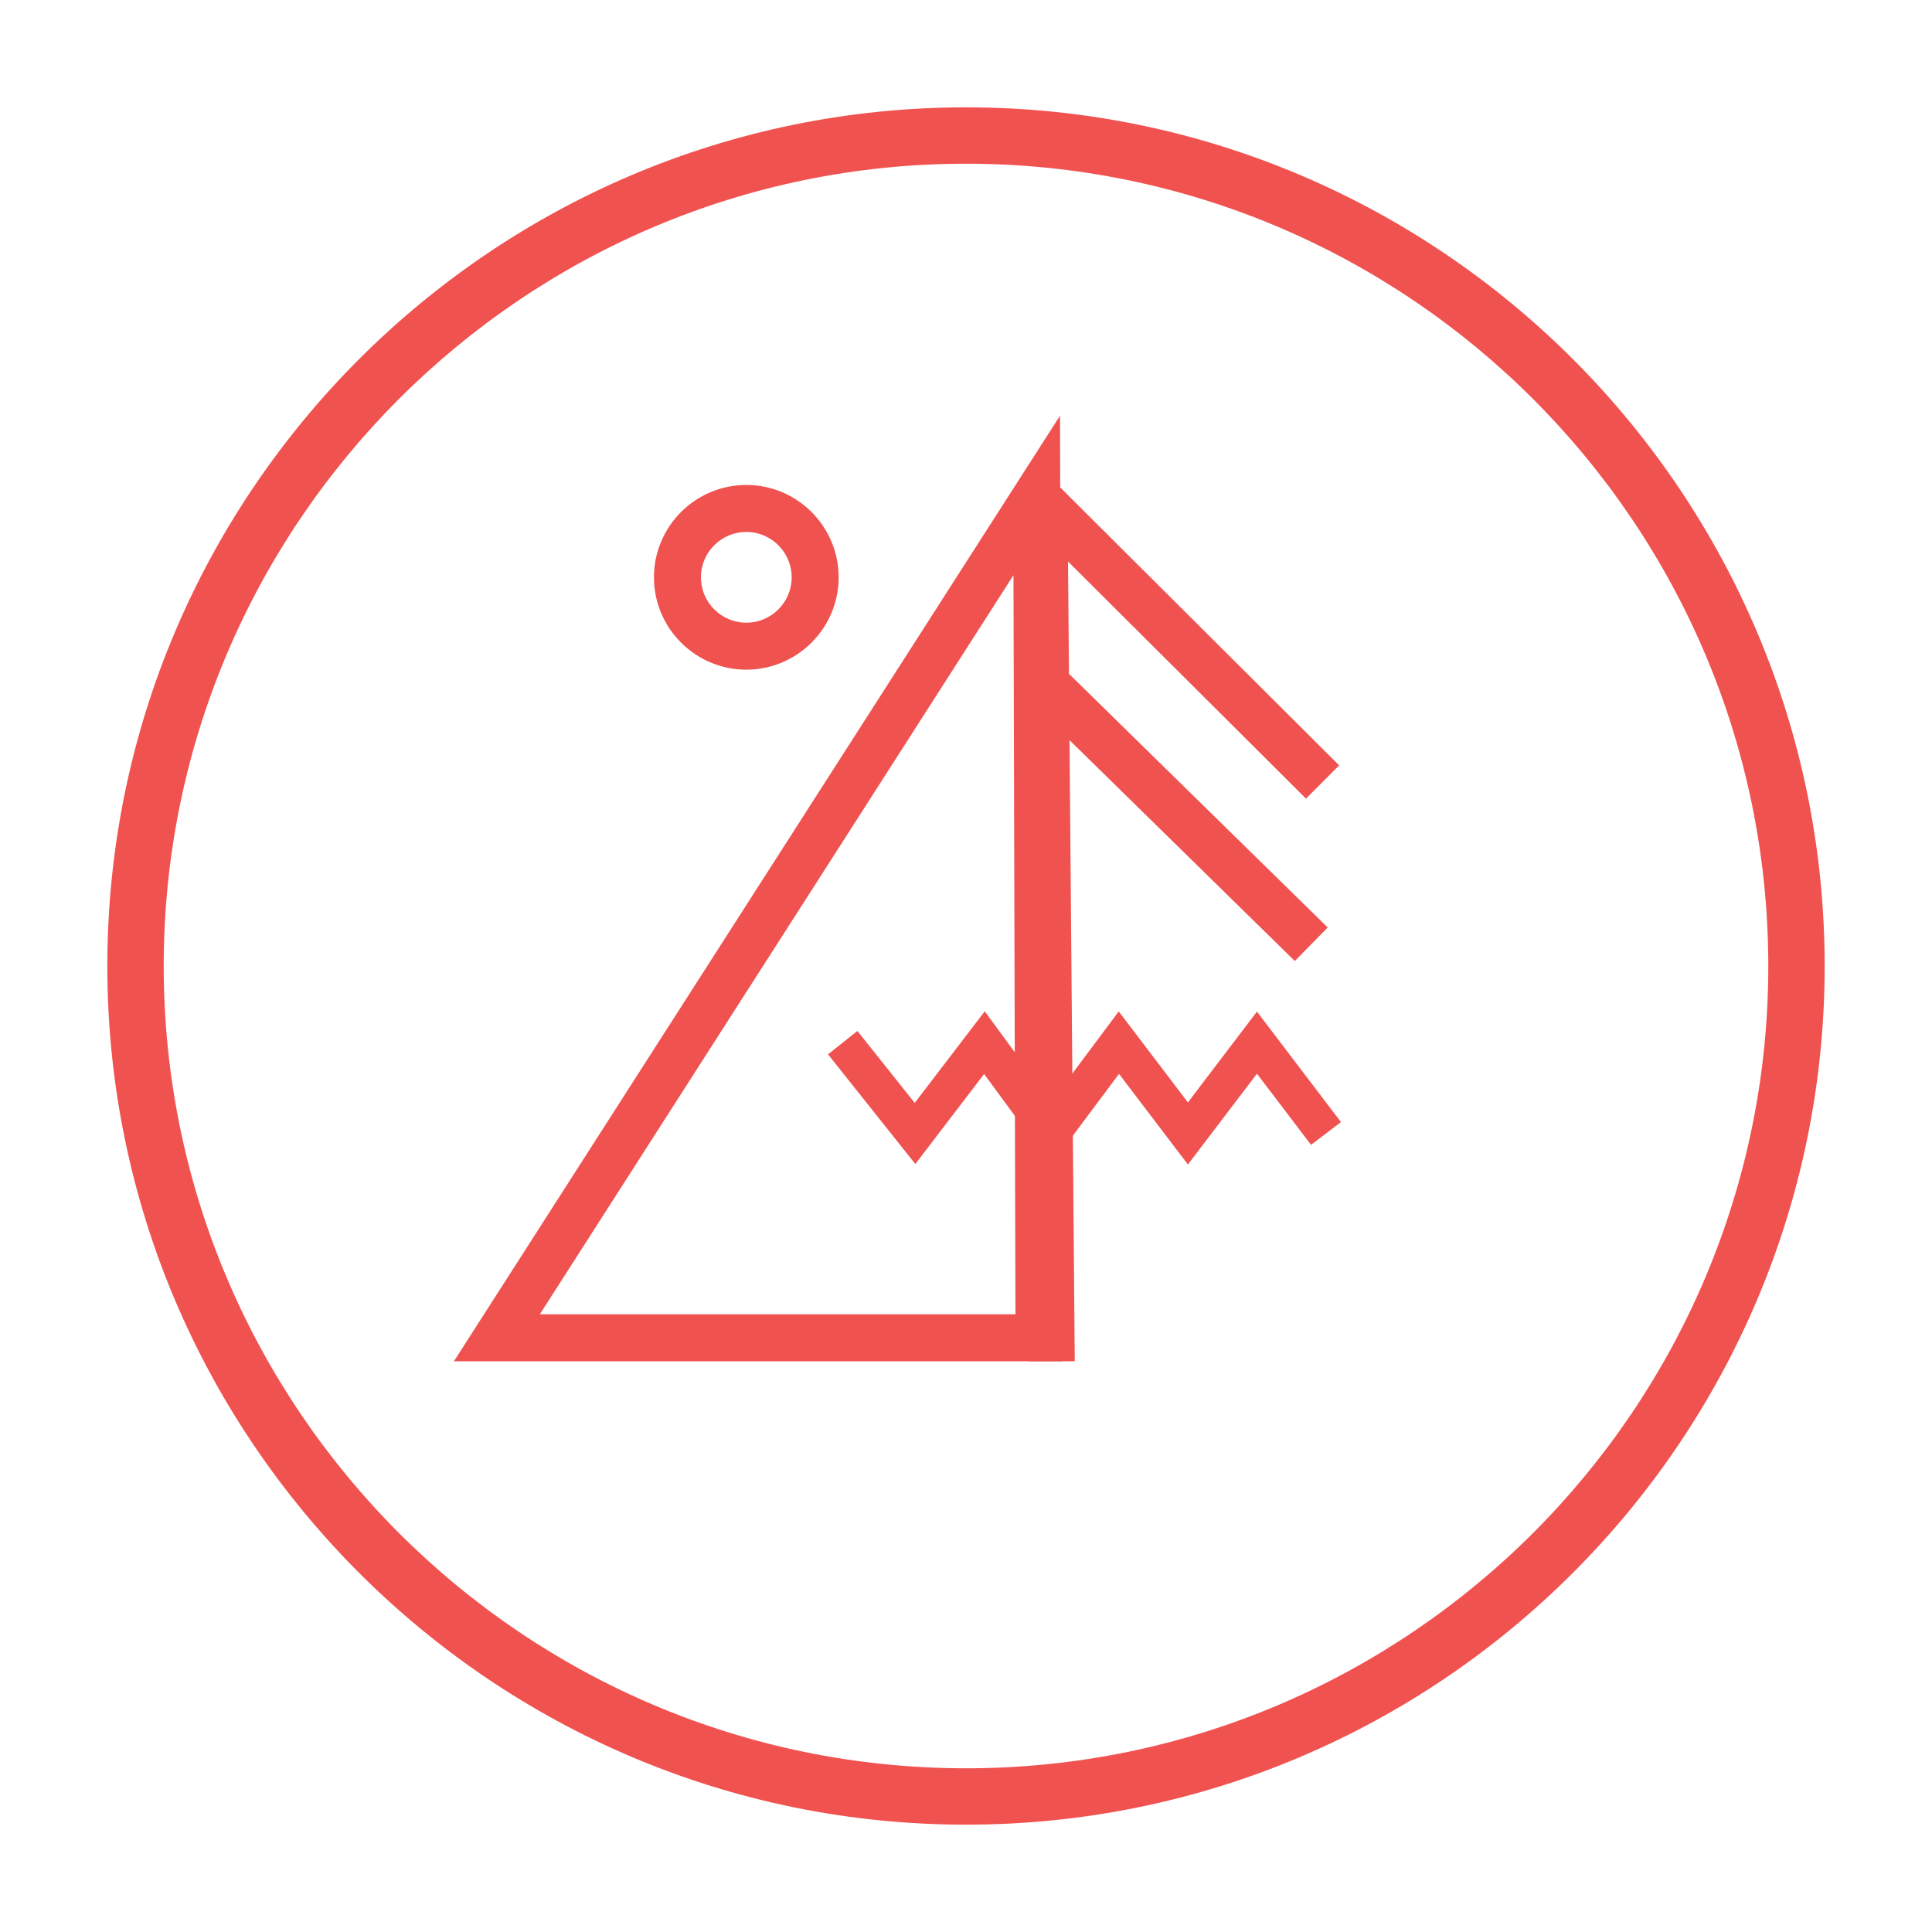 <?xml version="1.0" encoding="utf-8"?>
<!-- Generator: Adobe Illustrator 16.0.0, SVG Export Plug-In . SVG Version: 6.00 Build 0)  -->
<!DOCTYPE svg PUBLIC "-//W3C//DTD SVG 1.1//EN" "http://www.w3.org/Graphics/SVG/1.1/DTD/svg11.dtd">
<svg version="1.1" id="Layer_1" xmlns="http://www.w3.org/2000/svg" xmlns:xlink="http://www.w3.org/1999/xlink" x="0px" y="0px"
	 width="180px" height="180px" viewBox="0 0 180 180" enable-background="new 0 0 180 180" xml:space="preserve">
<g>
	<path fill="#F05250" d="M98.997,126.824H42.292L98.76,38.728L98.997,126.824z M50.295,122.448h44.313l-0.186-68.857L50.295,122.448
		z"/>
	<g>
		<polygon fill="#F05250" points="95.804,126.824 96.142,47.412 98.813,45.446 124.766,71.307 121.676,74.407 99.505,52.314 
			100.132,126.824 		"/>
		
			<rect x="92.768" y="73.781" transform="matrix(0.714 0.7 -0.7 0.714 84.601 -55.234)" fill="#F05250" width="34.325" height="4.378"/>
	</g>
	<polygon fill="#F05250" points="97.911,108.545 91.688,100.062 85.279,108.449 77.145,98.231 79.883,96.051 85.223,102.756 
		91.746,94.221 97.938,102.66 104.23,94.231 110.675,102.71 117.107,94.248 124.935,104.543 122.147,106.662 117.107,100.034 
		110.675,108.495 104.256,100.051 	"/>
	<path fill="#F05250" d="M69.531,62.391c-4.745,0-8.604-3.859-8.604-8.604s3.858-8.604,8.604-8.604c4.744,0,8.604,3.86,8.604,8.604
		S74.275,62.391,69.531,62.391z M69.531,49.56c-2.331,0-4.227,1.896-4.227,4.228c0,2.33,1.896,4.227,4.227,4.227
		s4.228-1.896,4.228-4.227C73.759,51.456,71.862,49.56,69.531,49.56z"/>
	<path fill="#F05250" d="M90.001,170C45.888,170,10,134.113,10,90.001S45.888,10,90.001,10C134.112,10,170,45.889,170,90.001
		S134.112,170,90.001,170z M90.001,15.252c-41.217,0-74.749,33.532-74.749,74.749c0,41.216,33.532,74.747,74.749,74.747
		c41.215,0,74.747-33.531,74.747-74.747C164.748,48.784,131.216,15.252,90.001,15.252z"/>
</g>
</svg>
